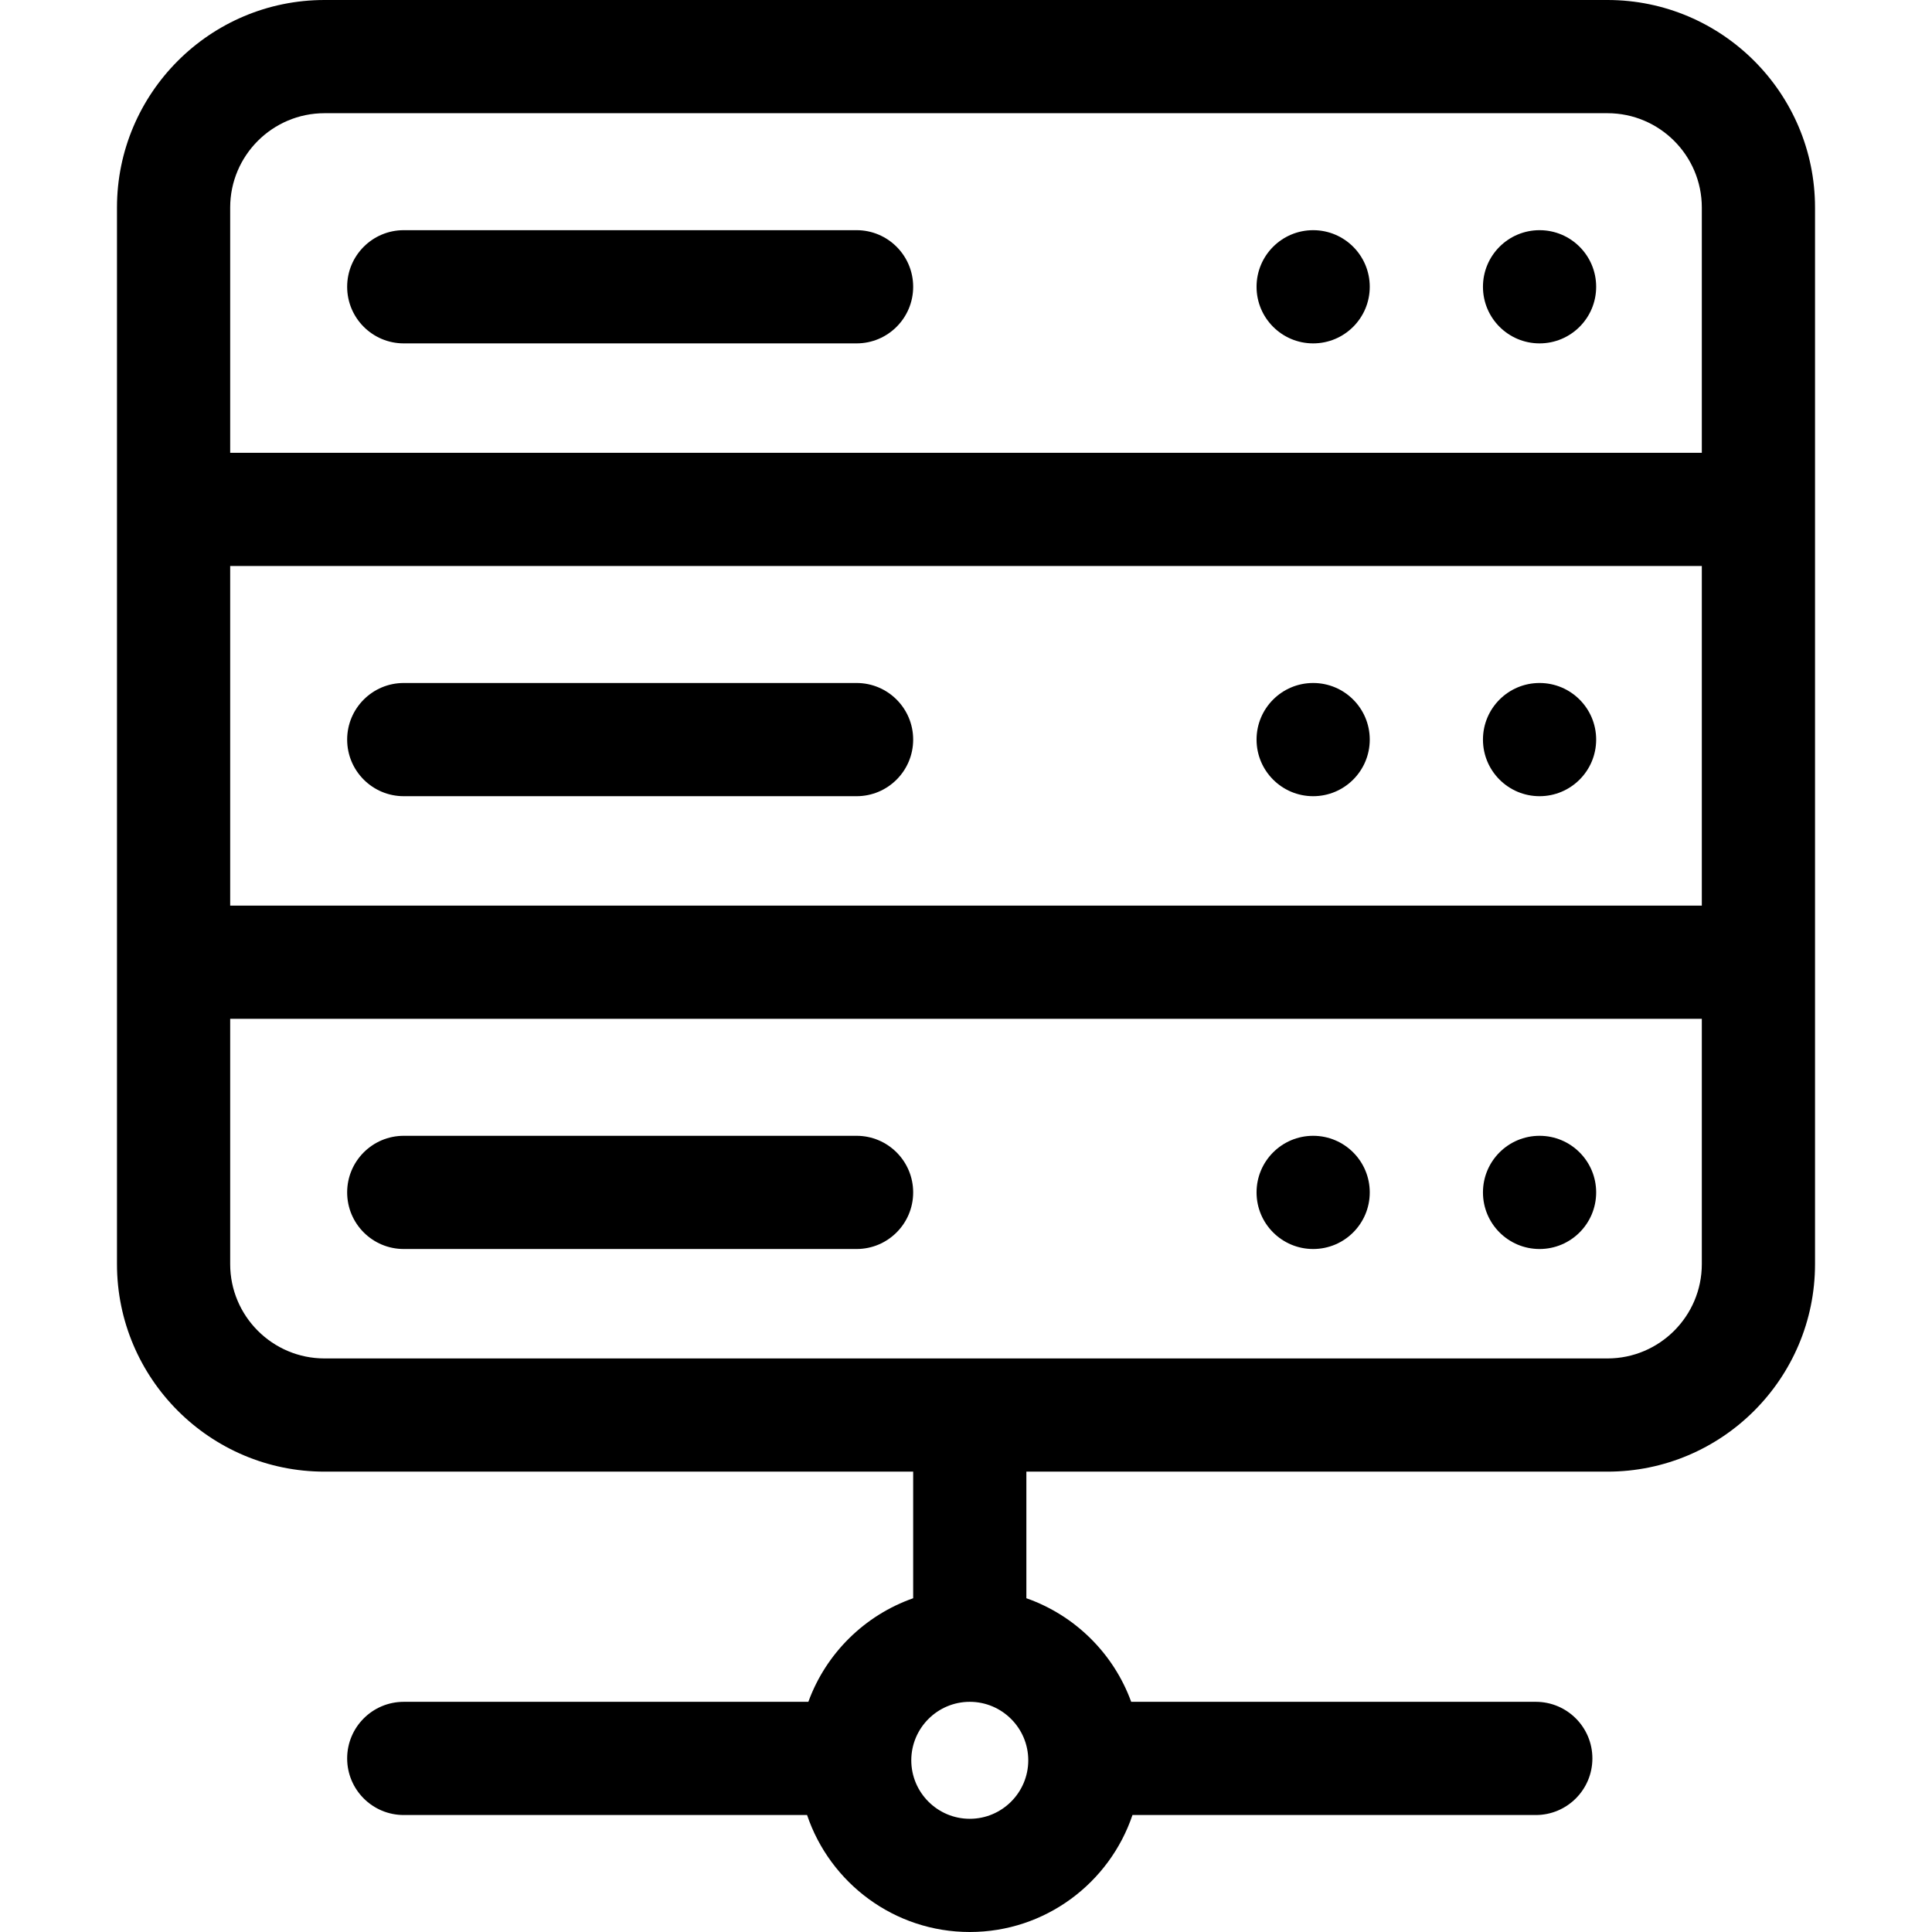 <svg height="512pt" viewBox="-31 0 512 512" width="512pt" xmlns="http://www.w3.org/2000/svg"><path d="m395 0h-340c-30.328 0-55 24.672-55 55v280c0 30.328 24.672 55 55 55h156v33.551c-12.871 4.512-23.125 14.645-27.777 27.449h-107.223c-8.285 0-15 6.715-15 15s6.715 15 15 15h106.883c6.07 18 23.098 31 43.117 31s37.047-13 43.117-31h106.883c8.285 0 15-6.715 15-15s-6.715-15-15-15h-107.223c-4.652-12.805-14.906-22.938-27.777-27.449v-33.551h154c30.328 0 55-24.672 55-55v-280c0-30.328-24.672-55-55-55zm-169 482c-8.547 0-15.5-6.953-15.5-15.5s6.953-15.5 15.5-15.5 15.5 6.953 15.5 15.5-6.953 15.5-15.5 15.5zm-196-332h390v90h-390zm25-120h340c13.785 0 25 11.215 25 25v65h-390v-65c0-13.785 11.215-25 25-25zm340 330h-340c-13.785 0-25-11.215-25-25v-65h390v65c0 13.785-11.215 25-25 25zm0 0"/><path d="m76 91h120c8.285 0 15-6.715 15-15s-6.715-15-15-15h-120c-8.285 0-15 6.715-15 15s6.715 15 15 15zm0 0"/><path d="m196 181h-120c-8.285 0-15 6.715-15 15s6.715 15 15 15h120c8.285 0 15-6.715 15-15s-6.715-15-15-15zm0 0"/><path d="m196 301h-120c-8.285 0-15 6.715-15 15s6.715 15 15 15h120c8.285 0 15-6.715 15-15s-6.715-15-15-15zm0 0"/><path d="m392 76c0 8.285-6.715 15-15 15s-15-6.715-15-15 6.715-15 15-15 15 6.715 15 15zm0 0"/><path d="m332 76c0 8.285-6.715 15-15 15s-15-6.715-15-15 6.715-15 15-15 15 6.715 15 15zm0 0"/><path d="m392 196c0 8.285-6.715 15-15 15s-15-6.715-15-15 6.715-15 15-15 15 6.715 15 15zm0 0"/><path d="m332 196c0 8.285-6.715 15-15 15s-15-6.715-15-15 6.715-15 15-15 15 6.715 15 15zm0 0"/><path d="m392 316c0 8.285-6.715 15-15 15s-15-6.715-15-15 6.715-15 15-15 15 6.715 15 15zm0 0"/><path d="m332 316c0 8.285-6.715 15-15 15s-15-6.715-15-15 6.715-15 15-15 15 6.715 15 15zm0 0"/></svg>